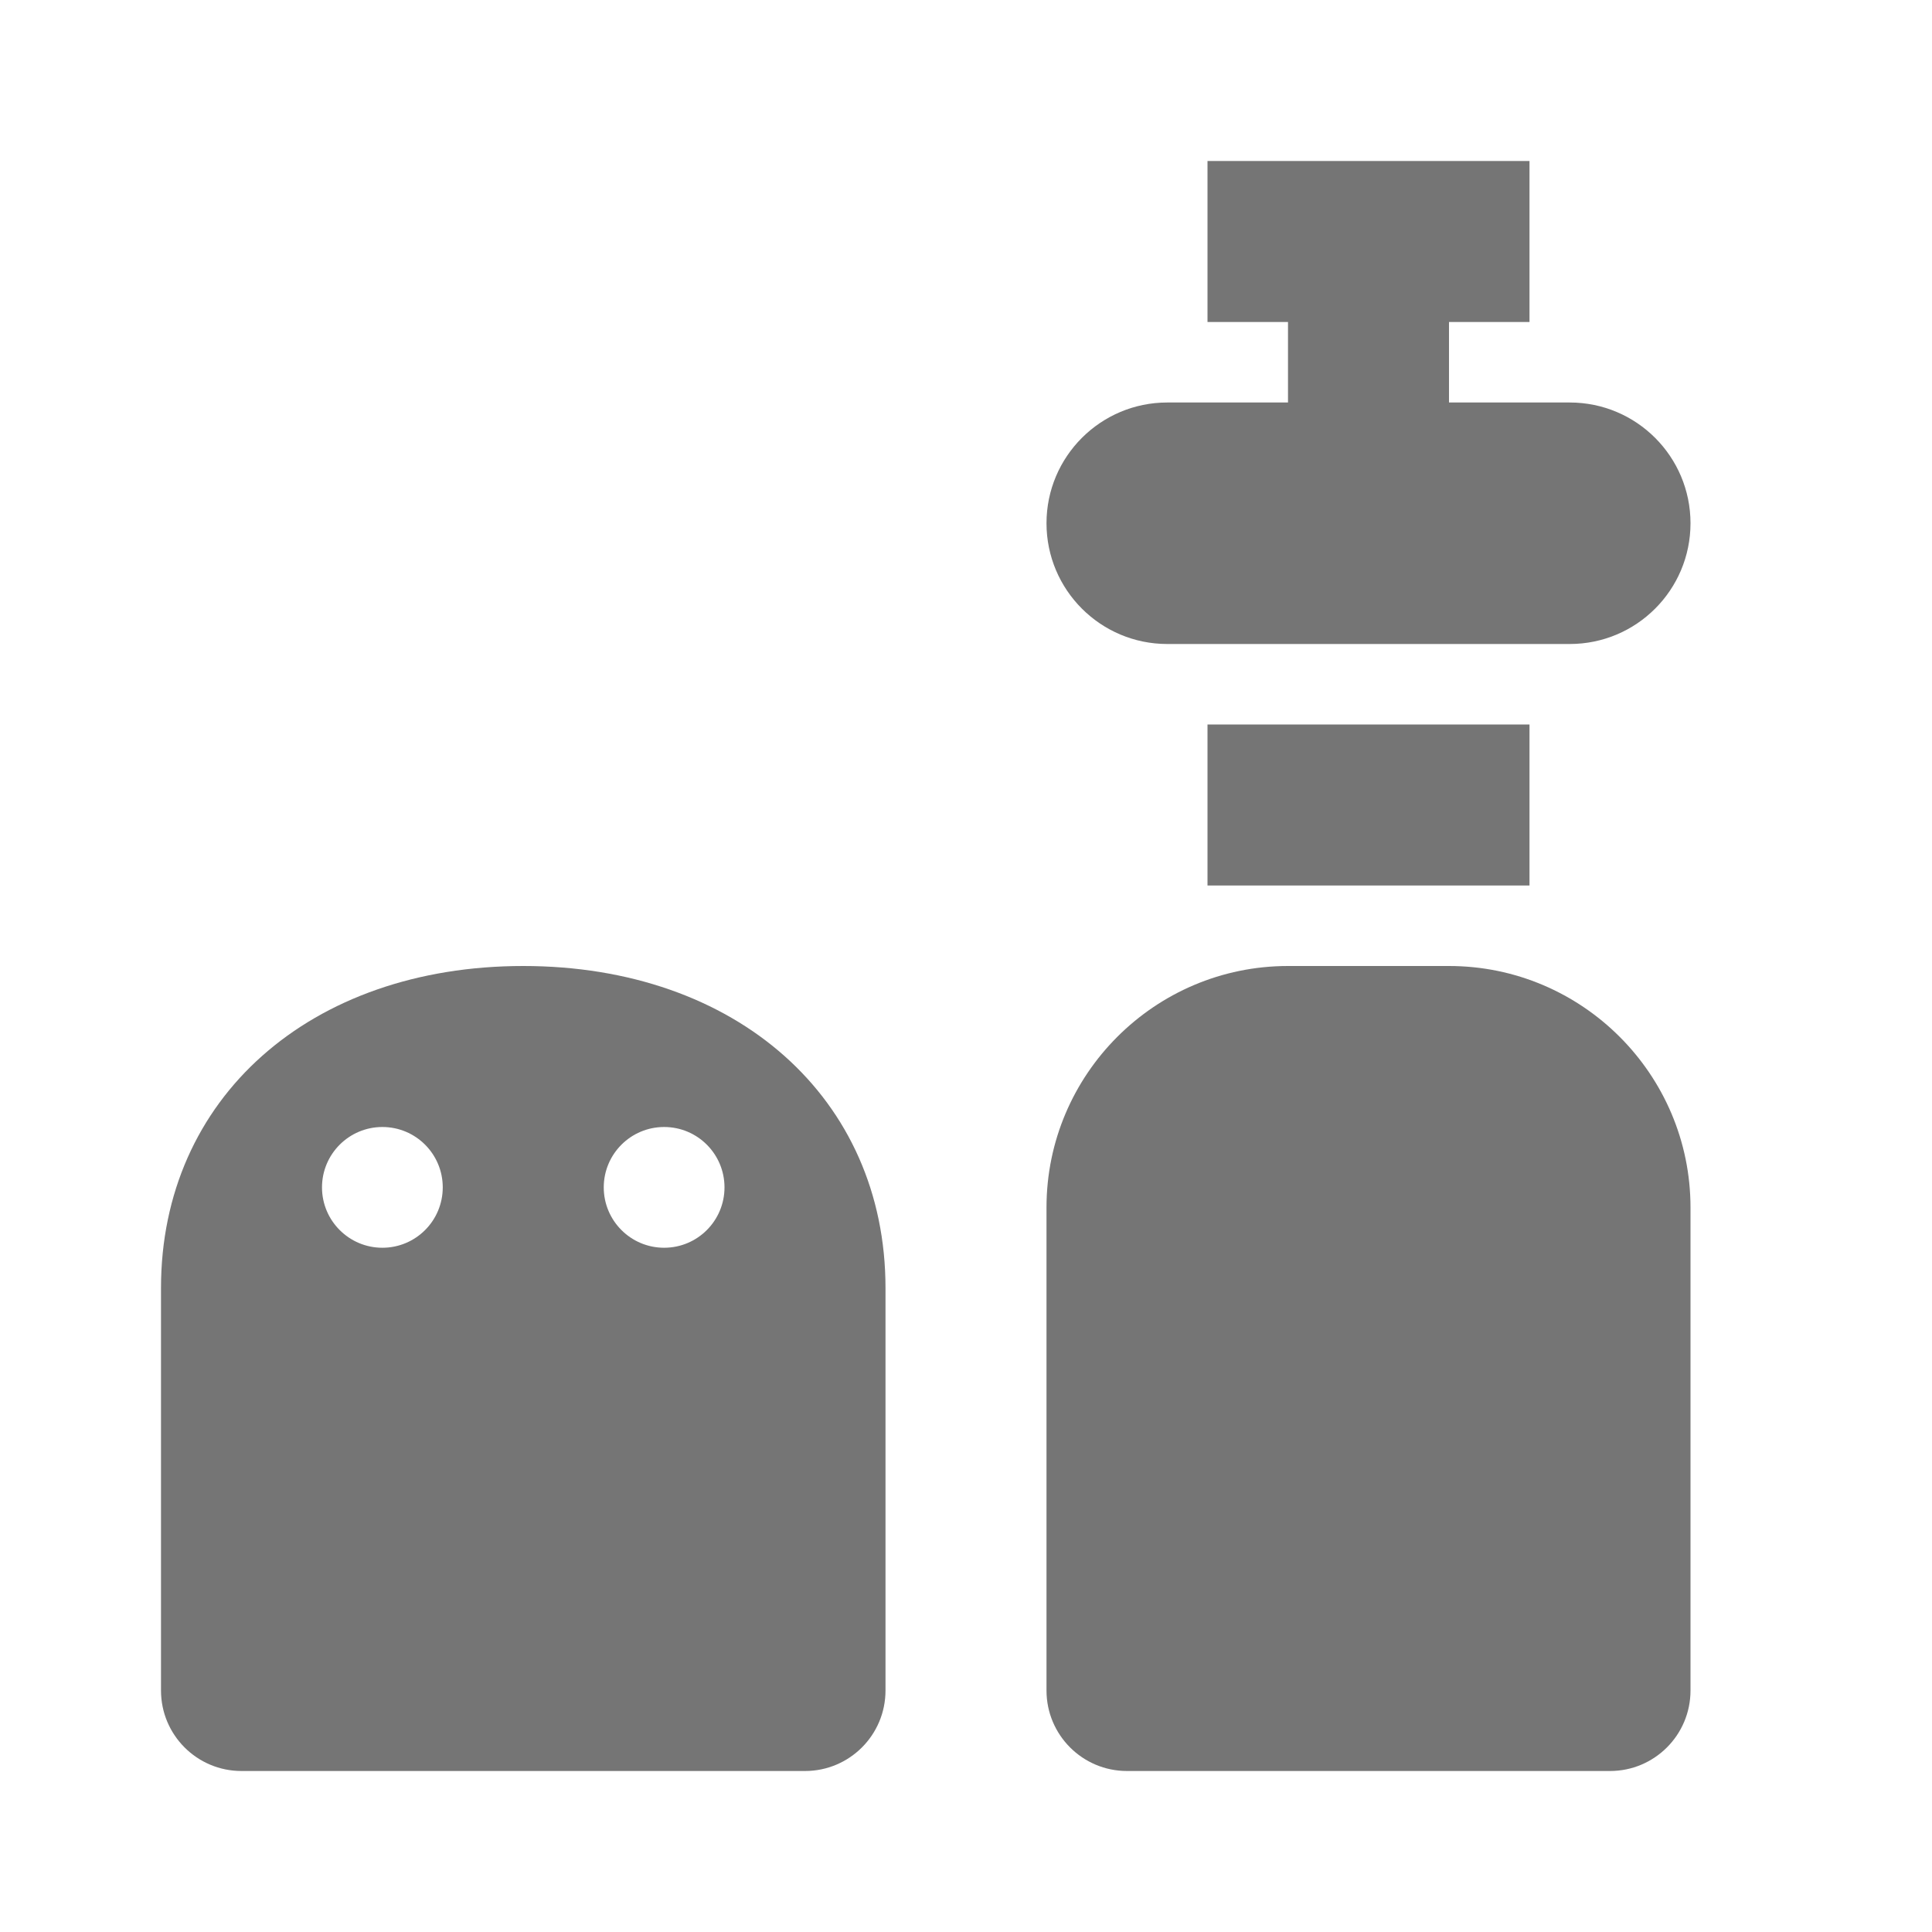 <?xml version="1.0" encoding="utf-8"?>
<!-- Generator: Adobe Illustrator 17.1.0, SVG Export Plug-In . SVG Version: 6.00 Build 0)  -->
<!DOCTYPE svg PUBLIC "-//W3C//DTD SVG 1.1//EN" "http://www.w3.org/Graphics/SVG/1.1/DTD/svg11.dtd">
<svg version="1.1" xmlns="http://www.w3.org/2000/svg" xmlns:xlink="http://www.w3.org/1999/xlink" x="0px" y="0px" width="24px"
	 height="24px" viewBox="0 0 24 24" enable-background="new 0 0 24 24" xml:space="preserve">
<g id="Frame_-_24px">
	<rect x="-0.002" y="-0.001" fill="none" width="24.001" height="24.001"/>
</g>
<g id="Filled_Icons">
	<g>
		<path fill="#757575" d="M18,12h-2c-1.654,0-3,1.346-3,3v6c0,0.552,0.447,1,1,1h6c0.553,0,1-0.448,1-1v-6
			C21,13.346,19.654,12,18,12z"/>
		<path fill="#757575" d="M14.5,8h5C20.329,8,21,7.328,21,6.5C21,5.672,20.329,5,19.5,5H18V4h1V2h-4v2h1v1h-1.5
			C13.672,5,13,5.672,13,6.5C13,7.328,13.672,8,14.5,8z"/>
		<path fill="#757575" d="M6.5,12C3.851,12,2,13.644,2,16v5c0,0.552,0.447,1,1,1h7c0.553,0,1-0.448,1-1v-5
			C11,13.644,9.149,12,6.5,12z M4.75,15.5C4.336,15.5,4,15.164,4,14.75S4.336,14,4.75,14c0.415,0,0.75,0.336,0.75,0.75
			S5.165,15.5,4.75,15.5z M8.25,15.5c-0.414,0-0.75-0.336-0.75-0.75S7.836,14,8.25,14C8.665,14,9,14.336,9,14.75
			S8.665,15.5,8.25,15.5z"/>
		<rect x="15" y="9" fill="#757575" width="4" height="2"/>
	</g>
</g>
</svg>
